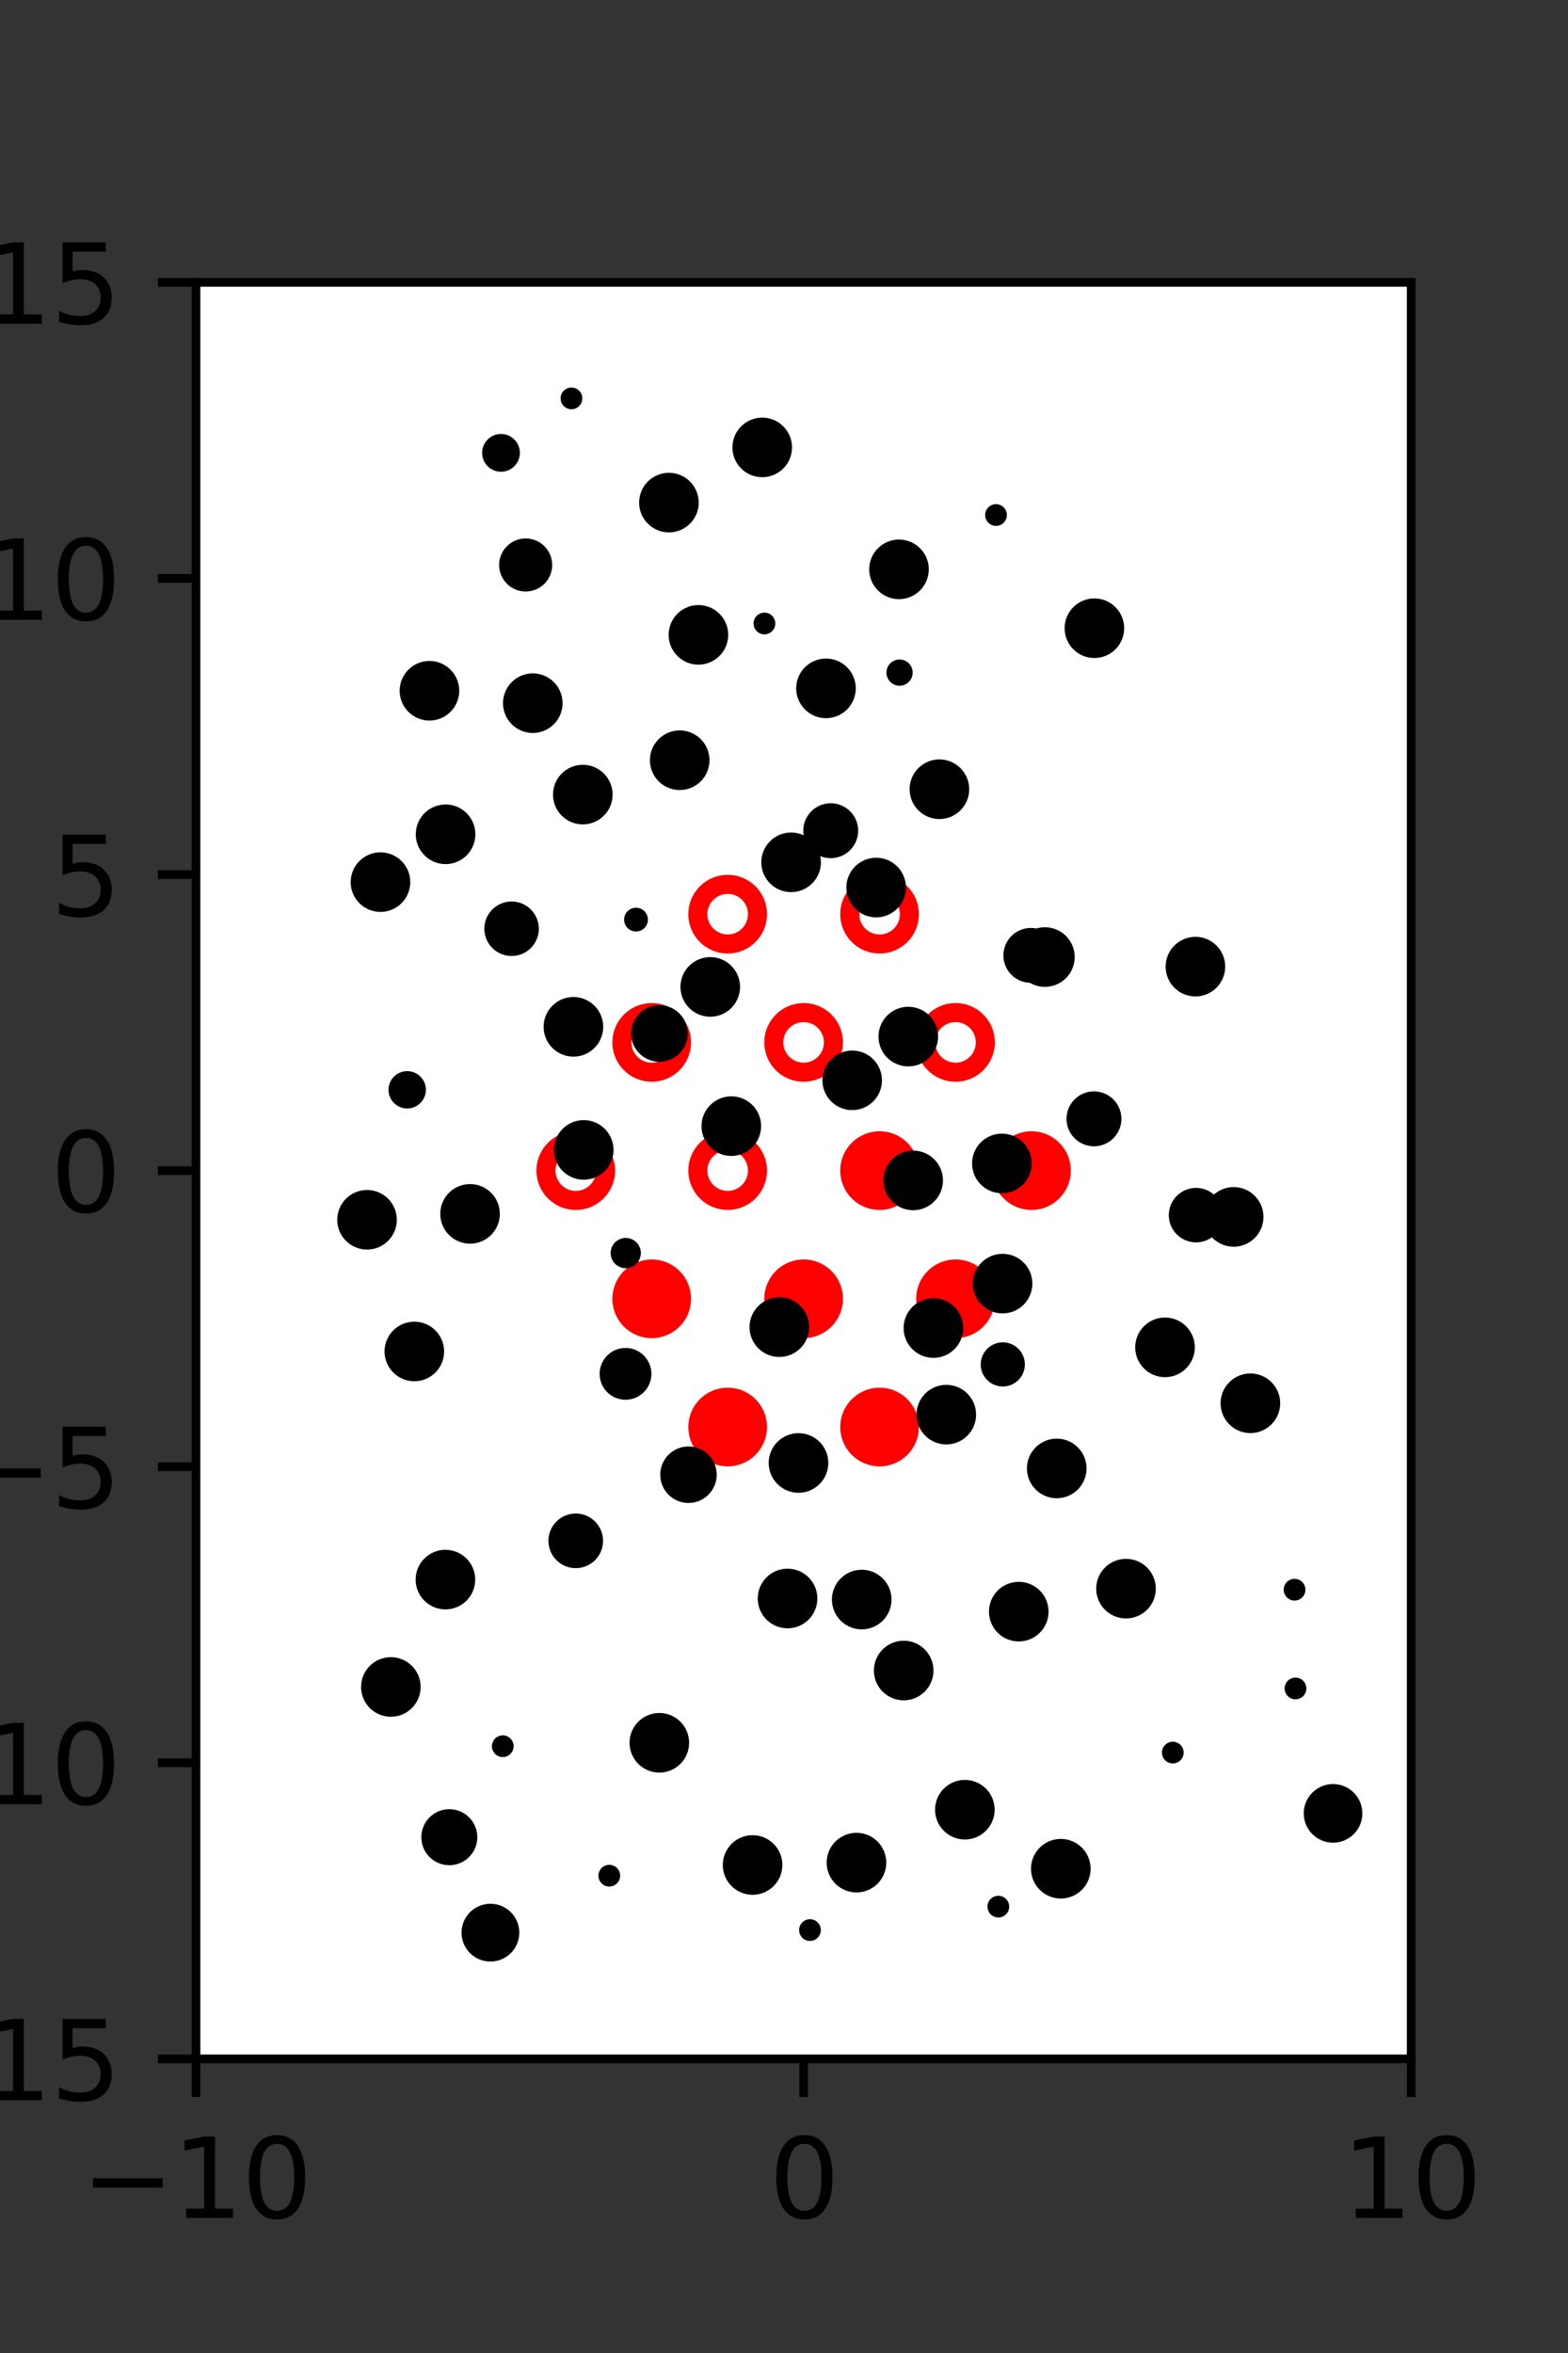 <?xml version="1.0" encoding="utf-8" standalone="no"?>
<!DOCTYPE svg PUBLIC "-//W3C//DTD SVG 1.1//EN"
  "http://www.w3.org/Graphics/SVG/1.1/DTD/svg11.dtd">
<svg xmlns:xlink="http://www.w3.org/1999/xlink" width="144pt" height="216pt" viewBox="0 0 144 216" xmlns="http://www.w3.org/2000/svg" version="1.1">
 <rect x="0" y="0" width="144" height="216" fill="#333333" stroke="none"/>
 <defs>
  <style type="text/css">*{stroke-linejoin: round; stroke-linecap: butt}</style>
 </defs>
 <g id="figure_1">
  <g id="patch_1">
   <path d="M 0 216 
L 144 216 
L 144 0 
L 0 0 
L 0 216 
z
" style="fill: none"/>
  </g>
  <g id="axes_1">
   <g id="patch_2">
    <path d="M 18 189 
L 129.6 189 
L 129.6 25.92 
L 18 25.92 
z
" style="fill: #ffffff"/>
   </g>
   <g id="PathCollection_1">
    <defs>
     <path id="mf51b3d3313" d="M 0 2.739 
C 0.726 2.739 1.423 2.45 1.936 1.936 
C 2.45 1.423 2.739 0.726 2.739 0 
C 2.739 -0.726 2.45 -1.423 1.936 -1.936 
C 1.423 -2.45 0.726 -2.739 0 -2.739 
C -0.726 -2.739 -1.423 -2.45 -1.936 -1.936 
C -2.45 -1.423 -2.739 -0.726 -2.739 0 
C -2.739 0.726 -2.45 1.423 -1.936 1.936 
C -1.423 2.45 -0.726 2.739 0 2.739 
z
" style="stroke: #ff0000; stroke-width: 1.75"/>
    </defs>
    <g clip-path="url(#pf7bd303d99)">
     <use xlink:href="#mf51b3d3313" x="80.775" y="107.46" style="fill: #ff0000; stroke: #ff0000; stroke-width: 1.75"/>
     <use xlink:href="#mf51b3d3313" x="94.725" y="107.46" style="fill: #ff0000; stroke: #ff0000; stroke-width: 1.75"/>
     <use xlink:href="#mf51b3d3313" x="59.85" y="119.229" style="fill: #ff0000; stroke: #ff0000; stroke-width: 1.75"/>
     <use xlink:href="#mf51b3d3313" x="73.8" y="119.229" style="fill: #ff0000; stroke: #ff0000; stroke-width: 1.75"/>
     <use xlink:href="#mf51b3d3313" x="87.75" y="119.229" style="fill: #ff0000; stroke: #ff0000; stroke-width: 1.75"/>
     <use xlink:href="#mf51b3d3313" x="66.825" y="130.999" style="fill: #ff0000; stroke: #ff0000; stroke-width: 1.75"/>
     <use xlink:href="#mf51b3d3313" x="80.775" y="130.999" style="fill: #ff0000; stroke: #ff0000; stroke-width: 1.75"/>
    </g>
   </g>
   <g id="PathCollection_2">
    <defs>
     <path id="C0_0_11d05bca8e" d="M 0 2.739 
C 0.726 2.739 1.423 2.45 1.936 1.936 
C 2.45 1.423 2.739 0.726 2.739 -0 
C 2.739 -0.726 2.45 -1.423 1.936 -1.936 
C 1.423 -2.45 0.726 -2.739 0 -2.739 
C -0.726 -2.739 -1.423 -2.45 -1.936 -1.936 
C -2.45 -1.423 -2.739 -0.726 -2.739 0 
C -2.739 0.726 -2.45 1.423 -1.936 1.936 
C -1.423 2.45 -0.726 2.739 0 2.739 
z
"/>
    </defs>
    <g clip-path="url(#pf7bd303d99)">
     <use xlink:href="#C0_0_11d05bca8e" x="66.825" y="83.921" style="fill: none; stroke: #ff0000; stroke-width: 1.75"/>
    </g>
    <g clip-path="url(#pf7bd303d99)">
     <use xlink:href="#C0_0_11d05bca8e" x="80.775" y="83.921" style="fill: none; stroke: #ff0000; stroke-width: 1.75"/>
    </g>
    <g clip-path="url(#pf7bd303d99)">
     <use xlink:href="#C0_0_11d05bca8e" x="59.85" y="95.691" style="fill: none; stroke: #ff0000; stroke-width: 1.75"/>
    </g>
    <g clip-path="url(#pf7bd303d99)">
     <use xlink:href="#C0_0_11d05bca8e" x="73.8" y="95.691" style="fill: none; stroke: #ff0000; stroke-width: 1.75"/>
    </g>
    <g clip-path="url(#pf7bd303d99)">
     <use xlink:href="#C0_0_11d05bca8e" x="87.75" y="95.691" style="fill: none; stroke: #ff0000; stroke-width: 1.75"/>
    </g>
    <g clip-path="url(#pf7bd303d99)">
     <use xlink:href="#C0_0_11d05bca8e" x="52.875" y="107.46" style="fill: none; stroke: #ff0000; stroke-width: 1.75"/>
    </g>
    <g clip-path="url(#pf7bd303d99)">
     <use xlink:href="#C0_0_11d05bca8e" x="66.825" y="107.46" style="fill: none; stroke: #ff0000; stroke-width: 1.75"/>
    </g>
   </g>
   <g id="PathCollection_3">
    <path d="M 113.296 113.946 
C 113.889 113.946 114.458 113.711 114.878 113.291 
C 115.298 112.871 115.533 112.302 115.533 111.709 
C 115.533 111.115 115.298 110.546 114.878 110.127 
C 114.458 109.707 113.889 109.471 113.296 109.471 
C 112.702 109.471 112.133 109.707 111.714 110.127 
C 111.294 110.546 111.058 111.115 111.058 111.709 
C 111.058 112.302 111.294 112.871 111.714 113.291 
C 112.133 113.711 112.702 113.946 113.296 113.946 
z
" clip-path="url(#pf7bd303d99)" style="stroke: #000000"/>
    <path d="M 109.783 90.97 
C 110.376 90.97 110.945 90.735 111.364 90.315 
C 111.783 89.896 112.019 89.327 112.019 88.734 
C 112.019 88.141 111.783 87.572 111.364 87.153 
C 110.945 86.734 110.376 86.498 109.783 86.498 
C 109.19 86.498 108.621 86.734 108.202 87.153 
C 107.782 87.572 107.547 88.141 107.547 88.734 
C 107.547 89.327 107.782 89.896 108.202 90.315 
C 108.621 90.735 109.19 90.97 109.783 90.97 
z
" clip-path="url(#pf7bd303d99)" style="stroke: #000000"/>
    <path d="M 100.506 59.905 
C 101.099 59.905 101.667 59.67 102.087 59.251 
C 102.506 58.831 102.742 58.262 102.742 57.669 
C 102.742 57.076 102.506 56.508 102.087 56.088 
C 101.667 55.669 101.099 55.433 100.506 55.433 
C 99.913 55.433 99.344 55.669 98.924 56.088 
C 98.505 56.508 98.27 57.076 98.27 57.669 
C 98.27 58.262 98.505 58.831 98.924 59.251 
C 99.344 59.67 99.913 59.905 100.506 59.905 
z
" clip-path="url(#pf7bd303d99)" style="stroke: #000000"/>
    <path d="M 91.471 47.779 
C 91.603 47.779 91.73 47.727 91.824 47.633 
C 91.918 47.539 91.971 47.412 91.971 47.279 
C 91.971 47.147 91.918 47.02 91.824 46.926 
C 91.73 46.832 91.603 46.779 91.471 46.779 
C 91.338 46.779 91.211 46.832 91.117 46.926 
C 91.023 47.02 90.971 47.147 90.971 47.279 
C 90.971 47.412 91.023 47.539 91.117 47.633 
C 91.211 47.727 91.338 47.779 91.471 47.779 
z
" clip-path="url(#pf7bd303d99)" style="stroke: #000000"/>
    <path d="M 122.424 168.655 
C 123.005 168.655 123.562 168.424 123.973 168.013 
C 124.384 167.602 124.615 167.044 124.615 166.463 
C 124.615 165.882 124.384 165.324 123.973 164.914 
C 123.562 164.503 123.005 164.272 122.424 164.272 
C 121.842 164.272 121.285 164.503 120.874 164.914 
C 120.463 165.324 120.232 165.882 120.232 166.463 
C 120.232 167.044 120.463 167.602 120.874 168.013 
C 121.285 168.424 121.842 168.655 122.424 168.655 
z
" clip-path="url(#pf7bd303d99)" style="stroke: #000000"/>
    <path d="M 118.974 155.496 
C 119.106 155.496 119.234 155.443 119.327 155.349 
C 119.421 155.255 119.474 155.128 119.474 154.996 
C 119.474 154.863 119.421 154.736 119.327 154.642 
C 119.234 154.548 119.106 154.496 118.974 154.496 
C 118.841 154.496 118.714 154.548 118.62 154.642 
C 118.527 154.736 118.474 154.863 118.474 154.996 
C 118.474 155.128 118.527 155.255 118.62 155.349 
C 118.714 155.443 118.841 155.496 118.974 155.496 
z
" clip-path="url(#pf7bd303d99)" style="stroke: #000000"/>
    <path d="M 118.888 146.431 
C 119.02 146.431 119.148 146.378 119.241 146.285 
C 119.335 146.191 119.388 146.064 119.388 145.931 
C 119.388 145.799 119.335 145.671 119.241 145.578 
C 119.148 145.484 119.02 145.431 118.888 145.431 
C 118.755 145.431 118.628 145.484 118.534 145.578 
C 118.44 145.671 118.388 145.799 118.388 145.931 
C 118.388 146.064 118.44 146.191 118.534 146.285 
C 118.628 146.378 118.755 146.431 118.888 146.431 
z
" clip-path="url(#pf7bd303d99)" style="stroke: #000000"/>
    <path d="M 114.832 131.055 
C 115.425 131.055 115.994 130.82 116.414 130.4 
C 116.833 129.98 117.069 129.411 117.069 128.818 
C 117.069 128.224 116.833 127.655 116.414 127.236 
C 115.994 126.816 115.425 126.58 114.832 126.58 
C 114.238 126.58 113.669 126.816 113.25 127.236 
C 112.83 127.655 112.594 128.224 112.594 128.818 
C 112.594 129.411 112.83 129.98 113.25 130.4 
C 113.669 130.82 114.238 131.055 114.832 131.055 
z
" clip-path="url(#pf7bd303d99)" style="stroke: #000000"/>
    <path d="M 106.99 125.922 
C 107.583 125.922 108.153 125.686 108.572 125.266 
C 108.992 124.847 109.228 124.278 109.228 123.684 
C 109.228 123.091 108.992 122.522 108.572 122.102 
C 108.153 121.682 107.583 121.447 106.99 121.447 
C 106.397 121.447 105.828 121.682 105.408 122.102 
C 104.988 122.522 104.753 123.091 104.753 123.684 
C 104.753 124.278 104.988 124.847 105.408 125.266 
C 105.828 125.686 106.397 125.922 106.99 125.922 
z
" clip-path="url(#pf7bd303d99)" style="stroke: #000000"/>
    <path d="M 109.841 113.549 
C 110.372 113.549 110.881 113.338 111.257 112.963 
C 111.632 112.587 111.843 112.078 111.843 111.547 
C 111.843 111.016 111.632 110.507 111.257 110.132 
C 110.881 109.756 110.372 109.545 109.841 109.545 
C 109.31 109.545 108.801 109.756 108.426 110.132 
C 108.05 110.507 107.839 111.016 107.839 111.547 
C 107.839 112.078 108.05 112.587 108.426 112.963 
C 108.801 113.338 109.31 113.549 109.841 113.549 
z
" clip-path="url(#pf7bd303d99)" style="stroke: #000000"/>
    <path d="M 100.466 104.728 
C 101.002 104.728 101.516 104.515 101.895 104.136 
C 102.274 103.757 102.487 103.243 102.487 102.707 
C 102.487 102.171 102.274 101.657 101.895 101.278 
C 101.516 100.899 101.002 100.686 100.466 100.686 
C 99.93 100.686 99.416 100.899 99.037 101.278 
C 98.658 101.657 98.445 102.171 98.445 102.707 
C 98.445 103.243 98.658 103.757 99.037 104.136 
C 99.416 104.515 99.93 104.728 100.466 104.728 
z
" clip-path="url(#pf7bd303d99)" style="stroke: #000000"/>
    <path d="M 95.961 90.093 
C 96.554 90.093 97.123 89.857 97.543 89.438 
C 97.962 89.018 98.198 88.449 98.198 87.856 
C 98.198 87.262 97.962 86.693 97.543 86.273 
C 97.123 85.854 96.554 85.618 95.961 85.618 
C 95.367 85.618 94.798 85.854 94.379 86.273 
C 93.959 86.693 93.723 87.262 93.723 87.856 
C 93.723 88.449 93.959 89.018 94.379 89.438 
C 94.798 89.857 95.367 90.093 95.961 90.093 
z
" clip-path="url(#pf7bd303d99)" style="stroke: #000000"/>
    <path d="M 94.671 89.724 
C 95.207 89.724 95.721 89.511 96.1 89.132 
C 96.479 88.753 96.692 88.239 96.692 87.703 
C 96.692 87.167 96.479 86.653 96.1 86.274 
C 95.721 85.895 95.207 85.682 94.671 85.682 
C 94.135 85.682 93.62 85.895 93.241 86.274 
C 92.862 86.653 92.649 87.167 92.649 87.703 
C 92.649 88.239 92.862 88.753 93.241 89.132 
C 93.62 89.511 94.135 89.724 94.671 89.724 
z
" clip-path="url(#pf7bd303d99)" style="stroke: #000000"/>
    <path d="M 86.272 74.688 
C 86.866 74.688 87.435 74.452 87.855 74.032 
C 88.274 73.613 88.51 73.043 88.51 72.45 
C 88.51 71.857 88.274 71.288 87.855 70.868 
C 87.435 70.448 86.866 70.213 86.272 70.213 
C 85.679 70.213 85.11 70.448 84.69 70.868 
C 84.271 71.288 84.035 71.857 84.035 72.45 
C 84.035 73.043 84.271 73.613 84.69 74.032 
C 85.11 74.452 85.679 74.688 86.272 74.688 
z
" clip-path="url(#pf7bd303d99)" style="stroke: #000000"/>
    <path d="M 82.613 62.451 
C 82.8 62.451 82.98 62.376 83.113 62.244 
C 83.245 62.111 83.32 61.931 83.32 61.744 
C 83.32 61.556 83.245 61.376 83.113 61.244 
C 82.98 61.111 82.8 61.037 82.613 61.037 
C 82.425 61.037 82.245 61.111 82.113 61.244 
C 81.98 61.376 81.906 61.556 81.906 61.744 
C 81.906 61.931 81.98 62.111 82.113 62.244 
C 82.245 62.376 82.425 62.451 82.613 62.451 
z
" clip-path="url(#pf7bd303d99)" style="stroke: #000000"/>
    <path d="M 82.561 54.501 
C 83.154 54.501 83.723 54.266 84.142 53.846 
C 84.562 53.427 84.797 52.858 84.797 52.265 
C 84.797 51.672 84.562 51.103 84.142 50.684 
C 83.723 50.265 83.154 50.029 82.561 50.029 
C 81.968 50.029 81.399 50.265 80.98 50.684 
C 80.561 51.103 80.325 51.672 80.325 52.265 
C 80.325 52.858 80.561 53.427 80.98 53.846 
C 81.399 54.266 81.968 54.501 82.561 54.501 
z
" clip-path="url(#pf7bd303d99)" style="stroke: #000000"/>
    <path d="M 107.706 161.383 
C 107.838 161.383 107.965 161.33 108.059 161.236 
C 108.153 161.143 108.206 161.015 108.206 160.883 
C 108.206 160.75 108.153 160.623 108.059 160.529 
C 107.965 160.435 107.838 160.383 107.706 160.383 
C 107.573 160.383 107.446 160.435 107.352 160.529 
C 107.258 160.623 107.206 160.75 107.206 160.883 
C 107.206 161.015 107.258 161.143 107.352 161.236 
C 107.446 161.33 107.573 161.383 107.706 161.383 
z
" clip-path="url(#pf7bd303d99)" style="stroke: #000000"/>
    <path d="M 103.409 148.073 
C 104.002 148.073 104.571 147.837 104.991 147.418 
C 105.411 146.998 105.646 146.429 105.646 145.835 
C 105.646 145.242 105.411 144.673 104.991 144.253 
C 104.571 143.834 104.002 143.598 103.409 143.598 
C 102.815 143.598 102.246 143.834 101.827 144.253 
C 101.407 144.673 101.171 145.242 101.171 145.835 
C 101.171 146.429 101.407 146.998 101.827 147.418 
C 102.246 147.837 102.815 148.073 103.409 148.073 
z
" clip-path="url(#pf7bd303d99)" style="stroke: #000000"/>
    <path d="M 97.047 137.037 
C 97.64 137.037 98.209 136.801 98.629 136.382 
C 99.049 135.962 99.284 135.393 99.284 134.8 
C 99.284 134.206 99.049 133.637 98.629 133.218 
C 98.209 132.798 97.64 132.562 97.047 132.562 
C 96.453 132.562 95.884 132.798 95.465 133.218 
C 95.045 133.637 94.809 134.206 94.809 134.8 
C 94.809 135.393 95.045 135.962 95.465 136.382 
C 95.884 136.801 96.453 137.037 97.047 137.037 
z
" clip-path="url(#pf7bd303d99)" style="stroke: #000000"/>
    <path d="M 92.094 126.778 
C 92.499 126.778 92.887 126.617 93.173 126.33 
C 93.46 126.044 93.621 125.655 93.621 125.25 
C 93.621 124.846 93.46 124.457 93.173 124.171 
C 92.887 123.884 92.499 123.723 92.094 123.723 
C 91.689 123.723 91.3 123.884 91.014 124.171 
C 90.727 124.457 90.566 124.846 90.566 125.25 
C 90.566 125.655 90.727 126.044 91.014 126.33 
C 91.3 126.617 91.689 126.778 92.094 126.778 
z
" clip-path="url(#pf7bd303d99)" style="stroke: #000000"/>
    <path d="M 92.072 120.069 
C 92.665 120.069 93.234 119.833 93.653 119.414 
C 94.073 118.995 94.308 118.426 94.308 117.833 
C 94.308 117.24 94.073 116.671 93.653 116.252 
C 93.234 115.832 92.665 115.597 92.072 115.597 
C 91.479 115.597 90.91 115.832 90.491 116.252 
C 90.072 116.671 89.836 117.24 89.836 117.833 
C 89.836 118.426 90.072 118.995 90.491 119.414 
C 90.91 119.833 91.479 120.069 92.072 120.069 
z
" clip-path="url(#pf7bd303d99)" style="stroke: #000000"/>
    <path d="M 92.008 109.038 
C 92.602 109.038 93.171 108.802 93.591 108.383 
C 94.01 107.963 94.246 107.394 94.246 106.801 
C 94.246 106.207 94.01 105.638 93.591 105.219 
C 93.171 104.799 92.602 104.563 92.008 104.563 
C 91.415 104.563 90.846 104.799 90.426 105.219 
C 90.007 105.638 89.771 106.207 89.771 106.801 
C 89.771 107.394 90.007 107.963 90.426 108.383 
C 90.846 108.802 91.415 109.038 92.008 109.038 
z
" clip-path="url(#pf7bd303d99)" style="stroke: #000000"/>
    <path d="M 83.414 97.394 
C 84.008 97.394 84.577 97.159 84.996 96.739 
C 85.416 96.319 85.652 95.75 85.652 95.157 
C 85.652 94.563 85.416 93.994 84.996 93.575 
C 84.577 93.155 84.008 92.919 83.414 92.919 
C 82.821 92.919 82.252 93.155 81.832 93.575 
C 81.412 93.994 81.177 94.563 81.177 95.157 
C 81.177 95.75 81.412 96.319 81.832 96.739 
C 82.252 97.159 82.821 97.394 83.414 97.394 
z
" clip-path="url(#pf7bd303d99)" style="stroke: #000000"/>
    <path d="M 80.464 83.713 
C 81.057 83.713 81.626 83.478 82.046 83.058 
C 82.465 82.638 82.701 82.069 82.701 81.476 
C 82.701 80.883 82.465 80.313 82.046 79.894 
C 81.626 79.474 81.057 79.238 80.464 79.238 
C 79.87 79.238 79.301 79.474 78.881 79.894 
C 78.462 80.313 78.226 80.883 78.226 81.476 
C 78.226 82.069 78.462 82.638 78.881 83.058 
C 79.301 83.478 79.87 83.713 80.464 83.713 
z
" clip-path="url(#pf7bd303d99)" style="stroke: #000000"/>
    <path d="M 76.291 78.279 
C 76.827 78.279 77.341 78.066 77.72 77.687 
C 78.099 77.308 78.312 76.794 78.312 76.258 
C 78.312 75.722 78.099 75.208 77.72 74.829 
C 77.341 74.45 76.827 74.237 76.291 74.237 
C 75.755 74.237 75.241 74.45 74.862 74.829 
C 74.483 75.208 74.27 75.722 74.27 76.258 
C 74.27 76.794 74.483 77.308 74.862 77.687 
C 75.241 78.066 75.755 78.279 76.291 78.279 
z
" clip-path="url(#pf7bd303d99)" style="stroke: #000000"/>
    <path d="M 75.856 65.428 
C 76.449 65.428 77.018 65.192 77.438 64.772 
C 77.857 64.353 78.093 63.784 78.093 63.19 
C 78.093 62.597 77.857 62.028 77.438 61.608 
C 77.018 61.188 76.449 60.953 75.856 60.953 
C 75.262 60.953 74.693 61.188 74.273 61.608 
C 73.854 62.028 73.618 62.597 73.618 63.19 
C 73.618 63.784 73.854 64.353 74.273 64.772 
C 74.693 65.192 75.262 65.428 75.856 65.428 
z
" clip-path="url(#pf7bd303d99)" style="stroke: #000000"/>
    <path d="M 70.203 57.735 
C 70.336 57.735 70.463 57.682 70.557 57.588 
C 70.65 57.495 70.703 57.367 70.703 57.235 
C 70.703 57.102 70.65 56.975 70.557 56.881 
C 70.463 56.787 70.336 56.735 70.203 56.735 
C 70.07 56.735 69.943 56.787 69.849 56.881 
C 69.756 56.975 69.703 57.102 69.703 57.235 
C 69.703 57.367 69.756 57.495 69.849 57.588 
C 69.943 57.682 70.07 57.735 70.203 57.735 
z
" clip-path="url(#pf7bd303d99)" style="stroke: #000000"/>
    <path d="M 70 43.308 
C 70.593 43.308 71.162 43.072 71.581 42.653 
C 72.001 42.233 72.236 41.665 72.236 41.072 
C 72.236 40.479 72.001 39.91 71.581 39.49 
C 71.162 39.071 70.593 38.835 70 38.835 
C 69.407 38.835 68.838 39.071 68.419 39.49 
C 68 39.91 67.764 40.479 67.764 41.072 
C 67.764 41.665 68 42.233 68.419 42.653 
C 68.838 43.072 69.407 43.308 70 43.308 
z
" clip-path="url(#pf7bd303d99)" style="stroke: #000000"/>
    <path d="M 97.422 173.782 
C 98.015 173.782 98.584 173.546 99.004 173.127 
C 99.423 172.707 99.659 172.138 99.659 171.544 
C 99.659 170.951 99.423 170.382 99.004 169.962 
C 98.584 169.543 98.015 169.307 97.422 169.307 
C 96.828 169.307 96.259 169.543 95.839 169.962 
C 95.42 170.382 95.184 170.951 95.184 171.544 
C 95.184 172.138 95.42 172.707 95.839 173.127 
C 96.259 173.546 96.828 173.782 97.422 173.782 
z
" clip-path="url(#pf7bd303d99)" style="stroke: #000000"/>
    <path d="M 93.56 150.183 
C 94.153 150.183 94.722 149.947 95.142 149.527 
C 95.561 149.108 95.797 148.539 95.797 147.945 
C 95.797 147.352 95.561 146.783 95.142 146.363 
C 94.722 145.943 94.153 145.708 93.56 145.708 
C 92.966 145.708 92.397 145.943 91.977 146.363 
C 91.558 146.783 91.322 147.352 91.322 147.945 
C 91.322 148.539 91.558 149.108 91.977 149.527 
C 92.397 149.947 92.966 150.183 93.56 150.183 
z
" clip-path="url(#pf7bd303d99)" style="stroke: #000000"/>
    <path d="M 86.905 132.096 
C 87.498 132.096 88.067 131.86 88.486 131.441 
C 88.906 131.022 89.141 130.453 89.141 129.86 
C 89.141 129.267 88.906 128.698 88.486 128.279 
C 88.067 127.86 87.498 127.624 86.905 127.624 
C 86.312 127.624 85.743 127.86 85.324 128.279 
C 84.905 128.698 84.669 129.267 84.669 129.86 
C 84.669 130.453 84.905 131.022 85.324 131.441 
C 85.743 131.86 86.312 132.096 86.905 132.096 
z
" clip-path="url(#pf7bd303d99)" style="stroke: #000000"/>
    <path d="M 85.722 124.149 
C 86.316 124.149 86.885 123.914 87.305 123.494 
C 87.724 123.074 87.96 122.505 87.96 121.912 
C 87.96 121.319 87.724 120.749 87.305 120.33 
C 86.885 119.91 86.316 119.674 85.722 119.674 
C 85.129 119.674 84.56 119.91 84.14 120.33 
C 83.721 120.749 83.485 121.319 83.485 121.912 
C 83.485 122.505 83.721 123.074 84.14 123.494 
C 84.56 123.914 85.129 124.149 85.722 124.149 
z
" clip-path="url(#pf7bd303d99)" style="stroke: #000000"/>
    <path d="M 83.862 110.596 
C 84.455 110.596 85.025 110.36 85.444 109.941 
C 85.864 109.521 86.1 108.952 86.1 108.358 
C 86.1 107.765 85.864 107.196 85.444 106.776 
C 85.025 106.357 84.455 106.121 83.862 106.121 
C 83.269 106.121 82.7 106.357 82.28 106.776 
C 81.86 107.196 81.625 107.765 81.625 108.358 
C 81.625 108.952 81.86 109.521 82.28 109.941 
C 82.7 110.36 83.269 110.596 83.862 110.596 
z
" clip-path="url(#pf7bd303d99)" style="stroke: #000000"/>
    <path d="M 78.263 101.406 
C 78.855 101.406 79.424 101.171 79.843 100.752 
C 80.262 100.333 80.497 99.764 80.497 99.172 
C 80.497 98.579 80.262 98.011 79.843 97.592 
C 79.424 97.173 78.855 96.937 78.263 96.937 
C 77.67 96.937 77.102 97.173 76.683 97.592 
C 76.263 98.011 76.028 98.579 76.028 99.172 
C 76.028 99.764 76.263 100.333 76.683 100.752 
C 77.102 101.171 77.67 101.406 78.263 101.406 
z
" clip-path="url(#pf7bd303d99)" style="stroke: #000000"/>
    <path d="M 65.227 92.834 
C 65.821 92.834 66.39 92.599 66.809 92.179 
C 67.229 91.76 67.465 91.19 67.465 90.597 
C 67.465 90.004 67.229 89.434 66.809 89.015 
C 66.39 88.595 65.821 88.36 65.227 88.36 
C 64.634 88.36 64.065 88.595 63.645 89.015 
C 63.226 89.434 62.99 90.004 62.99 90.597 
C 62.99 91.19 63.226 91.76 63.645 92.179 
C 64.065 92.599 64.634 92.834 65.227 92.834 
z
" clip-path="url(#pf7bd303d99)" style="stroke: #000000"/>
    <path d="M 72.653 81.396 
C 73.246 81.396 73.815 81.16 74.235 80.741 
C 74.655 80.321 74.89 79.752 74.89 79.158 
C 74.89 78.565 74.655 77.996 74.235 77.576 
C 73.815 77.157 73.246 76.921 72.653 76.921 
C 72.059 76.921 71.49 77.157 71.071 77.576 
C 70.651 77.996 70.415 78.565 70.415 79.158 
C 70.415 79.752 70.651 80.321 71.071 80.741 
C 71.49 81.16 72.059 81.396 72.653 81.396 
z
" clip-path="url(#pf7bd303d99)" style="stroke: #000000"/>
    <path d="M 62.421 72.025 
C 63.015 72.025 63.584 71.79 64.004 71.37 
C 64.423 70.95 64.659 70.381 64.659 69.788 
C 64.659 69.195 64.423 68.625 64.004 68.206 
C 63.584 67.786 63.015 67.55 62.421 67.55 
C 61.828 67.55 61.259 67.786 60.839 68.206 
C 60.42 68.625 60.184 69.195 60.184 69.788 
C 60.184 70.381 60.42 70.95 60.839 71.37 
C 61.259 71.79 61.828 72.025 62.421 72.025 
z
" clip-path="url(#pf7bd303d99)" style="stroke: #000000"/>
    <path d="M 64.141 60.515 
C 64.734 60.515 65.302 60.279 65.722 59.86 
C 66.141 59.44 66.377 58.872 66.377 58.279 
C 66.377 57.686 66.141 57.117 65.722 56.697 
C 65.302 56.278 64.734 56.043 64.141 56.043 
C 63.548 56.043 62.979 56.278 62.56 56.697 
C 62.14 57.117 61.905 57.686 61.905 58.279 
C 61.905 58.872 62.14 59.44 62.56 59.86 
C 62.979 60.279 63.548 60.515 64.141 60.515 
z
" clip-path="url(#pf7bd303d99)" style="stroke: #000000"/>
    <path d="M 61.431 48.374 
C 62.024 48.374 62.593 48.138 63.013 47.719 
C 63.432 47.3 63.667 46.731 63.667 46.138 
C 63.667 45.545 63.432 44.976 63.013 44.557 
C 62.593 44.137 62.024 43.902 61.431 43.902 
C 60.838 43.902 60.27 44.137 59.85 44.557 
C 59.431 44.976 59.195 45.545 59.195 46.138 
C 59.195 46.731 59.431 47.3 59.85 47.719 
C 60.27 48.138 60.838 48.374 61.431 48.374 
z
" clip-path="url(#pf7bd303d99)" style="stroke: #000000"/>
    <path d="M 52.482 37.072 
C 52.614 37.072 52.741 37.019 52.835 36.925 
C 52.929 36.832 52.982 36.705 52.982 36.572 
C 52.982 36.439 52.929 36.312 52.835 36.218 
C 52.741 36.125 52.614 36.072 52.482 36.072 
C 52.349 36.072 52.222 36.125 52.128 36.218 
C 52.034 36.312 51.982 36.439 51.982 36.572 
C 51.982 36.705 52.034 36.832 52.128 36.925 
C 52.222 37.019 52.349 37.072 52.482 37.072 
z
" clip-path="url(#pf7bd303d99)" style="stroke: #000000"/>
    <path d="M 91.683 175.524 
C 91.815 175.524 91.942 175.471 92.036 175.378 
C 92.13 175.284 92.183 175.157 92.183 175.024 
C 92.183 174.892 92.13 174.764 92.036 174.671 
C 91.942 174.577 91.815 174.524 91.683 174.524 
C 91.55 174.524 91.423 174.577 91.329 174.671 
C 91.235 174.764 91.183 174.892 91.183 175.024 
C 91.183 175.157 91.235 175.284 91.329 175.378 
C 91.423 175.471 91.55 175.524 91.683 175.524 
z
" clip-path="url(#pf7bd303d99)" style="stroke: #000000"/>
    <path d="M 88.609 168.363 
C 89.202 168.363 89.771 168.127 90.19 167.708 
C 90.609 167.288 90.845 166.72 90.845 166.127 
C 90.845 165.534 90.609 164.965 90.19 164.545 
C 89.771 164.126 89.202 163.891 88.609 163.891 
C 88.016 163.891 87.447 164.126 87.028 164.545 
C 86.608 164.965 86.373 165.534 86.373 166.127 
C 86.373 166.72 86.608 167.288 87.028 167.708 
C 87.447 168.127 88.016 168.363 88.609 168.363 
z
" clip-path="url(#pf7bd303d99)" style="stroke: #000000"/>
    <path d="M 82.992 155.588 
C 83.586 155.588 84.155 155.352 84.574 154.933 
C 84.994 154.513 85.23 153.944 85.23 153.351 
C 85.23 152.757 84.994 152.188 84.574 151.769 
C 84.155 151.349 83.586 151.113 82.992 151.113 
C 82.399 151.113 81.83 151.349 81.41 151.769 
C 80.99 152.188 80.755 152.757 80.755 153.351 
C 80.755 153.944 80.99 154.513 81.41 154.933 
C 81.83 155.352 82.399 155.588 82.992 155.588 
z
" clip-path="url(#pf7bd303d99)" style="stroke: #000000"/>
    <path d="M 79.137 149.073 
C 79.731 149.073 80.3 148.837 80.72 148.418 
C 81.139 147.998 81.375 147.429 81.375 146.836 
C 81.375 146.242 81.139 145.673 80.72 145.254 
C 80.3 144.834 79.731 144.598 79.137 144.598 
C 78.544 144.598 77.975 144.834 77.555 145.254 
C 77.136 145.673 76.9 146.242 76.9 146.836 
C 76.9 147.429 77.136 147.998 77.555 148.418 
C 77.975 148.837 78.544 149.073 79.137 149.073 
z
" clip-path="url(#pf7bd303d99)" style="stroke: #000000"/>
    <path d="M 73.332 136.535 
C 73.925 136.535 74.494 136.299 74.914 135.879 
C 75.334 135.46 75.569 134.891 75.569 134.297 
C 75.569 133.704 75.334 133.135 74.914 132.715 
C 74.494 132.296 73.925 132.06 73.332 132.06 
C 72.739 132.06 72.169 132.296 71.75 132.715 
C 71.33 133.135 71.094 133.704 71.094 134.297 
C 71.094 134.891 71.33 135.46 71.75 135.879 
C 72.169 136.299 72.739 136.535 73.332 136.535 
z
" clip-path="url(#pf7bd303d99)" style="stroke: #000000"/>
    <path d="M 71.572 124.067 
C 72.165 124.067 72.734 123.831 73.154 123.411 
C 73.573 122.992 73.809 122.423 73.809 121.829 
C 73.809 121.236 73.573 120.667 73.154 120.247 
C 72.734 119.827 72.165 119.592 71.572 119.592 
C 70.978 119.592 70.409 119.827 69.99 120.247 
C 69.57 120.667 69.334 121.236 69.334 121.829 
C 69.334 122.423 69.57 122.992 69.99 123.411 
C 70.409 123.831 70.978 124.067 71.572 124.067 
z
" clip-path="url(#pf7bd303d99)" style="stroke: #000000"/>
    <path d="M 67.161 105.615 
C 67.754 105.615 68.323 105.379 68.743 104.96 
C 69.162 104.54 69.398 103.971 69.398 103.378 
C 69.398 102.784 69.162 102.215 68.743 101.795 
C 68.323 101.376 67.754 101.14 67.161 101.14 
C 66.567 101.14 65.998 101.376 65.578 101.795 
C 65.159 102.215 64.923 102.784 64.923 103.378 
C 64.923 103.971 65.159 104.54 65.578 104.96 
C 65.998 105.379 66.567 105.615 67.161 105.615 
z
" clip-path="url(#pf7bd303d99)" style="stroke: #000000"/>
    <path d="M 60.557 96.968 
C 61.114 96.968 61.647 96.747 62.041 96.353 
C 62.434 95.96 62.655 95.426 62.655 94.87 
C 62.655 94.314 62.434 93.78 62.041 93.386 
C 61.647 92.993 61.114 92.772 60.557 92.772 
C 60.001 92.772 59.467 92.993 59.074 93.386 
C 58.68 93.78 58.459 94.314 58.459 94.87 
C 58.459 95.426 58.68 95.96 59.074 96.353 
C 59.467 96.747 60.001 96.968 60.557 96.968 
z
" clip-path="url(#pf7bd303d99)" style="stroke: #000000"/>
    <path d="M 58.409 85.013 
C 58.567 85.013 58.718 84.951 58.829 84.839 
C 58.941 84.728 59.003 84.576 59.003 84.419 
C 59.003 84.261 58.941 84.11 58.829 83.998 
C 58.718 83.887 58.567 83.824 58.409 83.824 
C 58.251 83.824 58.1 83.887 57.988 83.998 
C 57.877 84.11 57.814 84.261 57.814 84.419 
C 57.814 84.576 57.877 84.728 57.988 84.839 
C 58.1 84.951 58.251 85.013 58.409 85.013 
z
" clip-path="url(#pf7bd303d99)" style="stroke: #000000"/>
    <path d="M 53.523 75.18 
C 54.117 75.18 54.686 74.944 55.105 74.524 
C 55.525 74.105 55.761 73.536 55.761 72.942 
C 55.761 72.349 55.525 71.78 55.105 71.36 
C 54.686 70.941 54.117 70.705 53.523 70.705 
C 52.93 70.705 52.361 70.941 51.941 71.36 
C 51.522 71.78 51.286 72.349 51.286 72.942 
C 51.286 73.536 51.522 74.105 51.941 74.524 
C 52.361 74.944 52.93 75.18 53.523 75.18 
z
" clip-path="url(#pf7bd303d99)" style="stroke: #000000"/>
    <path d="M 48.93 66.786 
C 49.523 66.786 50.092 66.55 50.511 66.131 
C 50.93 65.711 51.166 65.143 51.166 64.55 
C 51.166 63.957 50.93 63.388 50.511 62.968 
C 50.092 62.549 49.523 62.314 48.93 62.314 
C 48.337 62.314 47.768 62.549 47.349 62.968 
C 46.929 63.388 46.694 63.957 46.694 64.55 
C 46.694 65.143 46.929 65.711 47.349 66.131 
C 47.768 66.55 48.337 66.786 48.93 66.786 
z
" clip-path="url(#pf7bd303d99)" style="stroke: #000000"/>
    <path d="M 48.276 53.801 
C 48.789 53.801 49.282 53.597 49.645 53.234 
C 50.008 52.871 50.212 52.378 50.212 51.865 
C 50.212 51.351 50.008 50.859 49.645 50.496 
C 49.282 50.132 48.789 49.928 48.276 49.928 
C 47.762 49.928 47.27 50.132 46.906 50.496 
C 46.543 50.859 46.339 51.351 46.339 51.865 
C 46.339 52.378 46.543 52.871 46.906 53.234 
C 47.27 53.597 47.762 53.801 48.276 53.801 
z
" clip-path="url(#pf7bd303d99)" style="stroke: #000000"/>
    <path d="M 46.011 42.805 
C 46.338 42.805 46.652 42.675 46.883 42.444 
C 47.114 42.212 47.244 41.899 47.244 41.572 
C 47.244 41.245 47.114 40.931 46.883 40.7 
C 46.652 40.468 46.338 40.338 46.011 40.338 
C 45.684 40.338 45.37 40.468 45.139 40.7 
C 44.908 40.931 44.778 41.245 44.778 41.572 
C 44.778 41.899 44.908 42.212 45.139 42.444 
C 45.37 42.675 45.684 42.805 46.011 42.805 
z
" clip-path="url(#pf7bd303d99)" style="stroke: #000000"/>
    <path d="M 74.385 177.676 
C 74.518 177.676 74.645 177.623 74.739 177.529 
C 74.833 177.436 74.885 177.308 74.885 177.176 
C 74.885 177.043 74.833 176.916 74.739 176.822 
C 74.645 176.729 74.518 176.676 74.385 176.676 
C 74.253 176.676 74.126 176.729 74.032 176.822 
C 73.938 176.916 73.885 177.043 73.885 177.176 
C 73.885 177.308 73.938 177.436 74.032 177.529 
C 74.126 177.623 74.253 177.676 74.385 177.676 
z
" clip-path="url(#pf7bd303d99)" style="stroke: #000000"/>
    <path d="M 78.656 173.223 
C 79.249 173.223 79.818 172.987 80.238 172.568 
C 80.657 172.148 80.893 171.579 80.893 170.986 
C 80.893 170.392 80.657 169.823 80.238 169.404 
C 79.818 168.984 79.249 168.748 78.656 168.748 
C 78.062 168.748 77.493 168.984 77.073 169.404 
C 76.654 169.823 76.418 170.392 76.418 170.986 
C 76.418 171.579 76.654 172.148 77.073 172.568 
C 77.493 172.987 78.062 173.223 78.656 173.223 
z
" clip-path="url(#pf7bd303d99)" style="stroke: #000000"/>
    <path d="M 72.325 148.976 
C 72.919 148.976 73.488 148.74 73.907 148.321 
C 74.327 147.901 74.563 147.332 74.563 146.738 
C 74.563 146.145 74.327 145.576 73.907 145.156 
C 73.488 144.737 72.919 144.501 72.325 144.501 
C 71.732 144.501 71.163 144.737 70.743 145.156 
C 70.324 145.576 70.088 146.145 70.088 146.738 
C 70.088 147.332 70.324 147.901 70.743 148.321 
C 71.163 148.74 71.732 148.976 72.325 148.976 
z
" clip-path="url(#pf7bd303d99)" style="stroke: #000000"/>
    <path d="M 63.228 137.47 
C 63.783 137.47 64.315 137.249 64.707 136.857 
C 65.1 136.465 65.32 135.932 65.32 135.377 
C 65.32 134.822 65.1 134.29 64.707 133.897 
C 64.315 133.505 63.783 133.284 63.228 133.284 
C 62.672 133.284 62.14 133.505 61.748 133.897 
C 61.355 134.29 61.135 134.822 61.135 135.377 
C 61.135 135.932 61.355 136.465 61.748 136.857 
C 62.14 137.249 62.672 137.47 63.228 137.47 
z
" clip-path="url(#pf7bd303d99)" style="stroke: #000000"/>
    <path d="M 57.446 127.994 
C 57.944 127.994 58.421 127.796 58.774 127.444 
C 59.126 127.092 59.324 126.614 59.324 126.116 
C 59.324 125.618 59.126 125.14 58.774 124.788 
C 58.421 124.436 57.944 124.238 57.446 124.238 
C 56.948 124.238 56.47 124.436 56.118 124.788 
C 55.766 125.14 55.568 125.618 55.568 126.116 
C 55.568 126.614 55.766 127.092 56.118 127.444 
C 56.47 127.796 56.948 127.994 57.446 127.994 
z
" clip-path="url(#pf7bd303d99)" style="stroke: #000000"/>
    <path d="M 57.467 115.919 
C 57.703 115.919 57.929 115.825 58.095 115.658 
C 58.262 115.491 58.356 115.265 58.356 115.029 
C 58.356 114.794 58.262 114.567 58.095 114.401 
C 57.929 114.234 57.703 114.14 57.467 114.14 
C 57.231 114.14 57.005 114.234 56.838 114.401 
C 56.671 114.567 56.578 114.794 56.578 115.029 
C 56.578 115.265 56.671 115.491 56.838 115.658 
C 57.005 115.825 57.231 115.919 57.467 115.919 
z
" clip-path="url(#pf7bd303d99)" style="stroke: #000000"/>
    <path d="M 53.606 107.798 
C 54.199 107.798 54.768 107.562 55.188 107.142 
C 55.607 106.723 55.843 106.153 55.843 105.56 
C 55.843 104.967 55.607 104.398 55.188 103.978 
C 54.768 103.558 54.199 103.323 53.606 103.323 
C 53.012 103.323 52.443 103.558 52.024 103.978 
C 51.604 104.398 51.368 104.967 51.368 105.56 
C 51.368 106.153 51.604 106.723 52.024 107.142 
C 52.443 107.562 53.012 107.798 53.606 107.798 
z
" clip-path="url(#pf7bd303d99)" style="stroke: #000000"/>
    <path d="M 52.66 96.498 
C 53.254 96.498 53.823 96.263 54.242 95.843 
C 54.662 95.423 54.898 94.854 54.898 94.261 
C 54.898 93.667 54.662 93.098 54.242 92.679 
C 53.823 92.259 53.254 92.023 52.66 92.023 
C 52.067 92.023 51.498 92.259 51.078 92.679 
C 50.659 93.098 50.423 93.667 50.423 94.261 
C 50.423 94.854 50.659 95.423 51.078 95.843 
C 51.498 96.263 52.067 96.498 52.66 96.498 
z
" clip-path="url(#pf7bd303d99)" style="stroke: #000000"/>
    <path d="M 46.982 87.259 
C 47.513 87.259 48.022 87.048 48.398 86.673 
C 48.773 86.297 48.984 85.788 48.984 85.257 
C 48.984 84.726 48.773 84.217 48.398 83.842 
C 48.022 83.466 47.513 83.255 46.982 83.255 
C 46.451 83.255 45.942 83.466 45.567 83.842 
C 45.191 84.217 44.98 84.726 44.98 85.257 
C 44.98 85.788 45.191 86.297 45.567 86.673 
C 45.942 87.048 46.451 87.259 46.982 87.259 
z
" clip-path="url(#pf7bd303d99)" style="stroke: #000000"/>
    <path d="M 40.92 78.824 
C 41.513 78.824 42.083 78.588 42.502 78.168 
C 42.922 77.749 43.157 77.18 43.157 76.586 
C 43.157 75.993 42.922 75.424 42.502 75.004 
C 42.083 74.584 41.513 74.349 40.92 74.349 
C 40.327 74.349 39.757 74.584 39.338 75.004 
C 38.918 75.424 38.683 75.993 38.683 76.586 
C 38.683 77.18 38.918 77.749 39.338 78.168 
C 39.757 78.588 40.327 78.824 40.92 78.824 
z
" clip-path="url(#pf7bd303d99)" style="stroke: #000000"/>
    <path d="M 39.44 65.646 
C 40.033 65.646 40.601 65.411 41.021 64.991 
C 41.44 64.572 41.676 64.003 41.676 63.41 
C 41.676 62.817 41.44 62.248 41.021 61.829 
C 40.601 61.41 40.033 61.174 39.44 61.174 
C 38.847 61.174 38.278 61.41 37.858 61.829 
C 37.439 62.248 37.204 62.817 37.204 63.41 
C 37.204 64.003 37.439 64.572 37.858 64.991 
C 38.278 65.411 38.847 65.646 39.44 65.646 
z
" clip-path="url(#pf7bd303d99)" style="stroke: #000000"/>
    <path d="M 69.115 173.438 
C 69.708 173.438 70.276 173.202 70.696 172.783 
C 71.115 172.363 71.351 171.795 71.351 171.202 
C 71.351 170.609 71.115 170.04 70.696 169.62 
C 70.276 169.201 69.708 168.966 69.115 168.966 
C 68.522 168.966 67.953 169.201 67.533 169.62 
C 67.114 170.04 66.879 170.609 66.879 171.202 
C 66.879 171.795 67.114 172.363 67.533 172.783 
C 67.953 173.202 68.522 173.438 69.115 173.438 
z
" clip-path="url(#pf7bd303d99)" style="stroke: #000000"/>
    <path d="M 60.551 162.22 
C 61.144 162.22 61.713 161.984 62.132 161.565 
C 62.552 161.145 62.787 160.577 62.787 159.984 
C 62.787 159.391 62.552 158.822 62.132 158.402 
C 61.713 157.983 61.144 157.747 60.551 157.747 
C 59.958 157.747 59.389 157.983 58.97 158.402 
C 58.551 158.822 58.315 159.391 58.315 159.984 
C 58.315 160.577 58.551 161.145 58.97 161.565 
C 59.389 161.984 59.958 162.22 60.551 162.22 
z
" clip-path="url(#pf7bd303d99)" style="stroke: #000000"/>
    <path d="M 52.874 143.453 
C 53.407 143.453 53.918 143.242 54.294 142.865 
C 54.671 142.489 54.882 141.978 54.882 141.445 
C 54.882 140.913 54.671 140.402 54.294 140.026 
C 53.918 139.649 53.407 139.438 52.874 139.438 
C 52.342 139.438 51.831 139.649 51.455 140.026 
C 51.078 140.402 50.867 140.913 50.867 141.445 
C 50.867 141.978 51.078 142.489 51.455 142.865 
C 51.831 143.242 52.342 143.453 52.874 143.453 
z
" clip-path="url(#pf7bd303d99)" style="stroke: #000000"/>
    <path d="M 43.168 113.667 
C 43.761 113.667 44.33 113.431 44.749 113.012 
C 45.168 112.593 45.404 112.024 45.404 111.431 
C 45.404 110.838 45.168 110.269 44.749 109.85 
C 44.33 109.43 43.761 109.195 43.168 109.195 
C 42.575 109.195 42.006 109.43 41.587 109.85 
C 41.167 110.269 40.932 110.838 40.932 111.431 
C 40.932 112.024 41.167 112.593 41.587 113.012 
C 42.006 113.431 42.575 113.667 43.168 113.667 
z
" clip-path="url(#pf7bd303d99)" style="stroke: #000000"/>
    <path d="M 37.396 101.259 
C 37.718 101.259 38.027 101.131 38.256 100.903 
C 38.484 100.675 38.612 100.366 38.612 100.043 
C 38.612 99.721 38.484 99.411 38.256 99.183 
C 38.027 98.955 37.718 98.827 37.396 98.827 
C 37.073 98.827 36.764 98.955 36.536 99.183 
C 36.308 99.411 36.179 99.721 36.179 100.043 
C 36.179 100.366 36.308 100.675 36.536 100.903 
C 36.764 101.131 37.073 101.259 37.396 101.259 
z
" clip-path="url(#pf7bd303d99)" style="stroke: #000000"/>
    <path d="M 34.941 83.213 
C 35.534 83.213 36.103 82.977 36.523 82.558 
C 36.942 82.139 37.177 81.57 37.177 80.977 
C 37.177 80.384 36.942 79.815 36.523 79.396 
C 36.103 78.976 35.534 78.741 34.941 78.741 
C 34.348 78.741 33.78 78.976 33.36 79.396 
C 32.941 79.815 32.705 80.384 32.705 80.977 
C 32.705 81.57 32.941 82.139 33.36 82.558 
C 33.78 82.977 34.348 83.213 34.941 83.213 
z
" clip-path="url(#pf7bd303d99)" style="stroke: #000000"/>
    <path d="M 55.955 172.683 
C 56.087 172.683 56.215 172.63 56.308 172.537 
C 56.402 172.443 56.455 172.316 56.455 172.183 
C 56.455 172.051 56.402 171.923 56.308 171.83 
C 56.215 171.736 56.087 171.683 55.955 171.683 
C 55.822 171.683 55.695 171.736 55.601 171.83 
C 55.508 171.923 55.455 172.051 55.455 172.183 
C 55.455 172.316 55.508 172.443 55.601 172.537 
C 55.695 172.63 55.822 172.683 55.955 172.683 
z
" clip-path="url(#pf7bd303d99)" style="stroke: #000000"/>
    <path d="M 46.172 160.799 
C 46.304 160.799 46.432 160.746 46.525 160.653 
C 46.619 160.559 46.672 160.432 46.672 160.299 
C 46.672 160.166 46.619 160.039 46.525 159.945 
C 46.432 159.852 46.304 159.799 46.172 159.799 
C 46.039 159.799 45.912 159.852 45.818 159.945 
C 45.725 160.039 45.672 160.166 45.672 160.299 
C 45.672 160.432 45.725 160.559 45.818 160.653 
C 45.912 160.746 46.039 160.799 46.172 160.799 
z
" clip-path="url(#pf7bd303d99)" style="stroke: #000000"/>
    <path d="M 40.906 147.24 
C 41.499 147.24 42.068 147.004 42.487 146.585 
C 42.906 146.166 43.142 145.597 43.142 145.004 
C 43.142 144.411 42.906 143.842 42.487 143.423 
C 42.068 143.003 41.499 142.768 40.906 142.768 
C 40.313 142.768 39.744 143.003 39.325 143.423 
C 38.905 143.842 38.67 144.411 38.67 145.004 
C 38.67 145.597 38.905 146.166 39.325 146.585 
C 39.744 147.004 40.313 147.24 40.906 147.24 
z
" clip-path="url(#pf7bd303d99)" style="stroke: #000000"/>
    <path d="M 38.051 126.298 
C 38.644 126.298 39.213 126.063 39.632 125.643 
C 40.051 125.224 40.287 124.655 40.287 124.062 
C 40.287 123.469 40.051 122.9 39.632 122.481 
C 39.213 122.062 38.644 121.826 38.051 121.826 
C 37.458 121.826 36.889 122.062 36.47 122.481 
C 36.05 122.9 35.815 123.469 35.815 124.062 
C 35.815 124.655 36.05 125.224 36.47 125.643 
C 36.889 126.063 37.458 126.298 38.051 126.298 
z
" clip-path="url(#pf7bd303d99)" style="stroke: #000000"/>
    <path d="M 33.707 114.209 
C 34.3 114.209 34.869 113.973 35.289 113.554 
C 35.708 113.135 35.944 112.566 35.944 111.973 
C 35.944 111.38 35.708 110.811 35.289 110.392 
C 34.869 109.973 34.3 109.737 33.707 109.737 
C 33.114 109.737 32.546 109.973 32.126 110.392 
C 31.707 110.811 31.471 111.38 31.471 111.973 
C 31.471 112.566 31.707 113.135 32.126 113.554 
C 32.546 113.973 33.114 114.209 33.707 114.209 
z
" clip-path="url(#pf7bd303d99)" style="stroke: #000000"/>
    <path d="M 45.038 179.566 
C 45.609 179.566 46.157 179.339 46.561 178.936 
C 46.964 178.532 47.191 177.984 47.191 177.413 
C 47.191 176.842 46.964 176.294 46.561 175.89 
C 46.157 175.487 45.609 175.26 45.038 175.26 
C 44.467 175.26 43.919 175.487 43.515 175.89 
C 43.112 176.294 42.885 176.842 42.885 177.413 
C 42.885 177.984 43.112 178.532 43.515 178.936 
C 43.919 179.339 44.467 179.566 45.038 179.566 
z
" clip-path="url(#pf7bd303d99)" style="stroke: #000000"/>
    <path d="M 41.264 170.723 
C 41.814 170.723 42.341 170.505 42.729 170.116 
C 43.118 169.728 43.336 169.201 43.336 168.651 
C 43.336 168.102 43.118 167.574 42.729 167.186 
C 42.341 166.797 41.814 166.579 41.264 166.579 
C 40.715 166.579 40.188 166.797 39.799 167.186 
C 39.41 167.574 39.192 168.102 39.192 168.651 
C 39.192 169.201 39.41 169.728 39.799 170.116 
C 40.188 170.505 40.715 170.723 41.264 170.723 
z
" clip-path="url(#pf7bd303d99)" style="stroke: #000000"/>
    <path d="M 35.895 157.096 
C 36.488 157.096 37.057 156.861 37.477 156.442 
C 37.896 156.022 38.132 155.453 38.132 154.86 
C 38.132 154.267 37.896 153.699 37.477 153.279 
C 37.057 152.86 36.488 152.624 35.895 152.624 
C 35.302 152.624 34.734 152.86 34.314 153.279 
C 33.895 153.699 33.659 154.267 33.659 154.86 
C 33.659 155.453 33.895 156.022 34.314 156.442 
C 34.734 156.861 35.302 157.096 35.895 157.096 
z
" clip-path="url(#pf7bd303d99)" style="stroke: #000000"/>
   </g>
   <g id="matplotlib.axis_1">
    <g id="xtick_1">
     <g id="line2d_1">
      <defs>
       <path id="mf647e38ff9" d="M 0 0 
L 0 3.5 
" style="stroke: #000000; stroke-width: 0.8"/>
      </defs>
      <g>
       <use xlink:href="#mf647e38ff9" x="18" y="189" style="stroke: #000000; stroke-width: 0.8"/>
      </g>
     </g>
     <g id="text_1">
      <!-- −10 -->
      <g transform="translate(7.448 203.598)scale(0.1 -0.1)">
       <defs>
        <path id="DejaVuSans-2212" d="M 678 2272 
L 4684 2272 
L 4684 1741 
L 678 1741 
L 678 2272 
z
" transform="scale(0.016)"/>
        <path id="DejaVuSans-31" d="M 794 531 
L 1825 531 
L 1825 4091 
L 703 3866 
L 703 4441 
L 1819 4666 
L 2450 4666 
L 2450 531 
L 3481 531 
L 3481 0 
L 794 0 
L 794 531 
z
" transform="scale(0.016)"/>
        <path id="DejaVuSans-30" d="M 2034 4250 
Q 1547 4250 1301 3770 
Q 1056 3291 1056 2328 
Q 1056 1369 1301 889 
Q 1547 409 2034 409 
Q 2525 409 2770 889 
Q 3016 1369 3016 2328 
Q 3016 3291 2770 3770 
Q 2525 4250 2034 4250 
z
M 2034 4750 
Q 2819 4750 3233 4129 
Q 3647 3509 3647 2328 
Q 3647 1150 3233 529 
Q 2819 -91 2034 -91 
Q 1250 -91 836 529 
Q 422 1150 422 2328 
Q 422 3509 836 4129 
Q 1250 4750 2034 4750 
z
" transform="scale(0.016)"/>
       </defs>
       <use xlink:href="#DejaVuSans-2212"/>
       <use xlink:href="#DejaVuSans-31" x="83.789"/>
       <use xlink:href="#DejaVuSans-30" x="147.412"/>
      </g>
     </g>
    </g>
    <g id="xtick_2">
     <g id="line2d_2">
      <g>
       <use xlink:href="#mf647e38ff9" x="73.8" y="189" style="stroke: #000000; stroke-width: 0.8"/>
      </g>
     </g>
     <g id="text_2">
      <!-- 0 -->
      <g transform="translate(70.619 203.598)scale(0.1 -0.1)">
       <use xlink:href="#DejaVuSans-30"/>
      </g>
     </g>
    </g>
    <g id="xtick_3">
     <g id="line2d_3">
      <g>
       <use xlink:href="#mf647e38ff9" x="129.6" y="189" style="stroke: #000000; stroke-width: 0.8"/>
      </g>
     </g>
     <g id="text_3">
      <!-- 10 -->
      <g transform="translate(123.237 203.598)scale(0.1 -0.1)">
       <use xlink:href="#DejaVuSans-31"/>
       <use xlink:href="#DejaVuSans-30" x="63.623"/>
      </g>
     </g>
    </g>
   </g>
   <g id="matplotlib.axis_2">
    <g id="ytick_1">
     <g id="line2d_4">
      <defs>
       <path id="m5cd0787ed0" d="M 0 0 
L -3.5 0 
" style="stroke: #000000; stroke-width: 0.8"/>
      </defs>
      <g>
       <use xlink:href="#m5cd0787ed0" x="18" y="189" style="stroke: #000000; stroke-width: 0.8"/>
      </g>
     </g>
     <g id="text_4">
      <!-- −15 -->
      <g transform="translate(-10.105 192.799)scale(0.1 -0.1)">
       <defs>
        <path id="DejaVuSans-35" d="M 691 4666 
L 3169 4666 
L 3169 4134 
L 1269 4134 
L 1269 2991 
Q 1406 3038 1543 3061 
Q 1681 3084 1819 3084 
Q 2600 3084 3056 2656 
Q 3513 2228 3513 1497 
Q 3513 744 3044 326 
Q 2575 -91 1722 -91 
Q 1428 -91 1123 -41 
Q 819 9 494 109 
L 494 744 
Q 775 591 1075 516 
Q 1375 441 1709 441 
Q 2250 441 2565 725 
Q 2881 1009 2881 1497 
Q 2881 1984 2565 2268 
Q 2250 2553 1709 2553 
Q 1456 2553 1204 2497 
Q 953 2441 691 2322 
L 691 4666 
z
" transform="scale(0.016)"/>
       </defs>
       <use xlink:href="#DejaVuSans-2212"/>
       <use xlink:href="#DejaVuSans-31" x="83.789"/>
       <use xlink:href="#DejaVuSans-35" x="147.412"/>
      </g>
     </g>
    </g>
    <g id="ytick_2">
     <g id="line2d_5">
      <g>
       <use xlink:href="#m5cd0787ed0" x="18" y="161.82" style="stroke: #000000; stroke-width: 0.8"/>
      </g>
     </g>
     <g id="text_5">
      <!-- −10 -->
      <g transform="translate(-10.105 165.619)scale(0.1 -0.1)">
       <use xlink:href="#DejaVuSans-2212"/>
       <use xlink:href="#DejaVuSans-31" x="83.789"/>
       <use xlink:href="#DejaVuSans-30" x="147.412"/>
      </g>
     </g>
    </g>
    <g id="ytick_3">
     <g id="line2d_6">
      <g>
       <use xlink:href="#m5cd0787ed0" x="18" y="134.64" style="stroke: #000000; stroke-width: 0.8"/>
      </g>
     </g>
     <g id="text_6">
      <!-- −5 -->
      <g transform="translate(-3.742 138.439)scale(0.1 -0.1)">
       <use xlink:href="#DejaVuSans-2212"/>
       <use xlink:href="#DejaVuSans-35" x="83.789"/>
      </g>
     </g>
    </g>
    <g id="ytick_4">
     <g id="line2d_7">
      <g>
       <use xlink:href="#m5cd0787ed0" x="18" y="107.46" style="stroke: #000000; stroke-width: 0.8"/>
      </g>
     </g>
     <g id="text_7">
      <!-- 0 -->
      <g transform="translate(4.638 111.259)scale(0.1 -0.1)">
       <use xlink:href="#DejaVuSans-30"/>
      </g>
     </g>
    </g>
    <g id="ytick_5">
     <g id="line2d_8">
      <g>
       <use xlink:href="#m5cd0787ed0" x="18" y="80.28" style="stroke: #000000; stroke-width: 0.8"/>
      </g>
     </g>
     <g id="text_8">
      <!-- 5 -->
      <g transform="translate(4.638 84.079)scale(0.1 -0.1)">
       <use xlink:href="#DejaVuSans-35"/>
      </g>
     </g>
    </g>
    <g id="ytick_6">
     <g id="line2d_9">
      <g>
       <use xlink:href="#m5cd0787ed0" x="18" y="53.1" style="stroke: #000000; stroke-width: 0.8"/>
      </g>
     </g>
     <g id="text_9">
      <!-- 10 -->
      <g transform="translate(-1.725 56.899)scale(0.1 -0.1)">
       <use xlink:href="#DejaVuSans-31"/>
       <use xlink:href="#DejaVuSans-30" x="63.623"/>
      </g>
     </g>
    </g>
    <g id="ytick_7">
     <g id="line2d_10">
      <g>
       <use xlink:href="#m5cd0787ed0" x="18" y="25.92" style="stroke: #000000; stroke-width: 0.8"/>
      </g>
     </g>
     <g id="text_10">
      <!-- 15 -->
      <g transform="translate(-1.725 29.719)scale(0.1 -0.1)">
       <use xlink:href="#DejaVuSans-31"/>
       <use xlink:href="#DejaVuSans-35" x="63.623"/>
      </g>
     </g>
    </g>
   </g>
   <g id="patch_3">
    <path d="M 18 189 
L 18 25.92 
" style="fill: none; stroke: #000000; stroke-width: 0.8; stroke-linejoin: miter; stroke-linecap: square"/>
   </g>
   <g id="patch_4">
    <path d="M 129.6 189 
L 129.6 25.92 
" style="fill: none; stroke: #000000; stroke-width: 0.8; stroke-linejoin: miter; stroke-linecap: square"/>
   </g>
   <g id="patch_5">
    <path d="M 18 189 
L 129.6 189 
" style="fill: none; stroke: #000000; stroke-width: 0.8; stroke-linejoin: miter; stroke-linecap: square"/>
   </g>
   <g id="patch_6">
    <path d="M 18 25.92 
L 129.6 25.92 
" style="fill: none; stroke: #000000; stroke-width: 0.8; stroke-linejoin: miter; stroke-linecap: square"/>
   </g>
  </g>
 </g>
 <defs>
  <clipPath id="pf7bd303d99">
   <rect x="18" y="25.92" width="111.6" height="163.08"/>
  </clipPath>
 </defs>
</svg>
